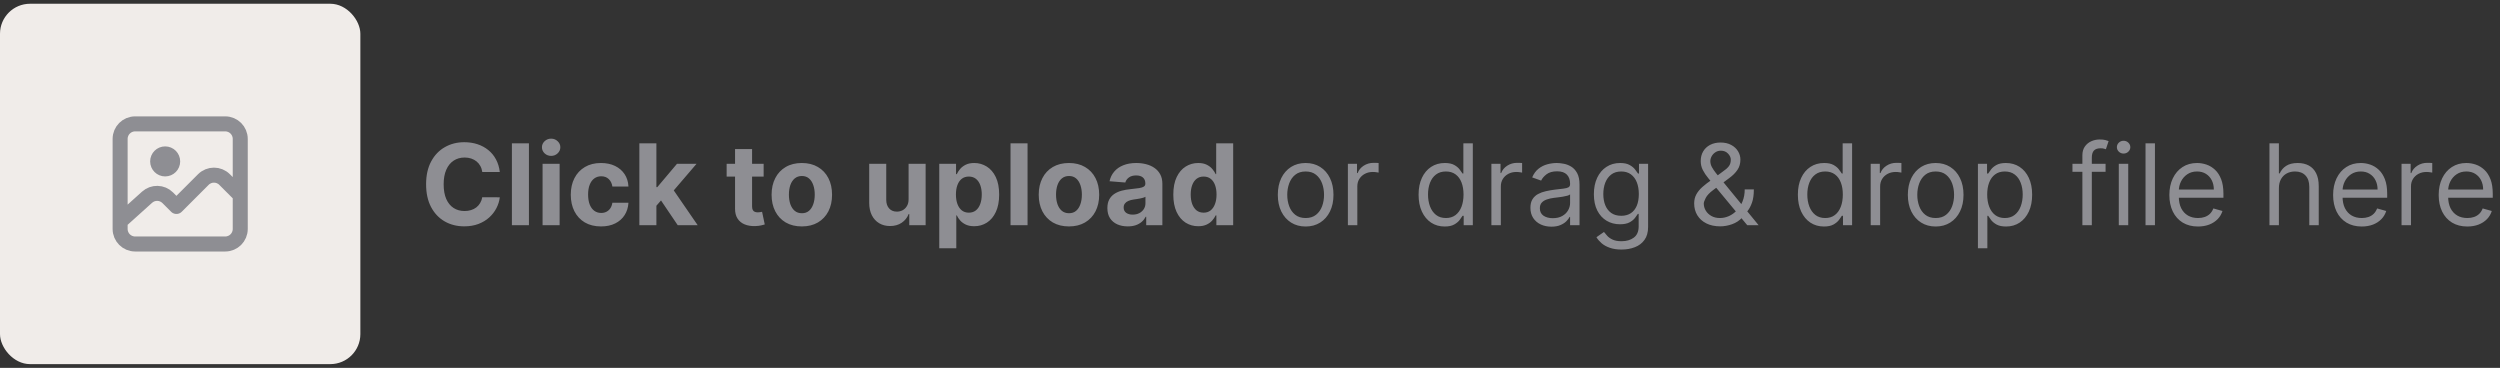 <svg width="333" height="49" viewBox="0 0 333 49" fill="none" xmlns="http://www.w3.org/2000/svg">
<rect x="0" y="0" width="333" height="49" fill="#333333" stroke="none"/>
<rect y="0.5" width="48" height="48" rx="4" fill="#F0ECE9"/>
<path d="M16 29.5L19.59 26.269C20.38 25.558 21.59 25.59 22.342 26.342L23.5 27.5L27.086 23.914C27.867 23.133 29.133 23.133 29.914 23.914L32 26M23 21.5C23 22.052 22.552 22.5 22 22.5C21.448 22.5 21 22.052 21 21.5C21 20.948 21.448 20.5 22 20.5C22.552 20.5 23 20.948 23 21.5ZM18 32.5H30C31.105 32.5 32 31.605 32 30.5V18.5C32 17.395 31.105 16.5 30 16.5H18C16.895 16.5 16 17.395 16 18.5V30.5C16 31.605 16.895 32.5 18 32.5Z" stroke="#8E8E93" stroke-width="2" stroke-linecap="round" stroke-linejoin="round"/>
<path d="M66.573 22.91H64.24C64.198 22.608 64.111 22.34 63.979 22.106C63.848 21.868 63.679 21.666 63.473 21.499C63.267 21.332 63.029 21.204 62.76 21.115C62.493 21.026 62.204 20.982 61.891 20.982C61.327 20.982 60.835 21.122 60.416 21.403C59.997 21.68 59.672 22.084 59.441 22.617C59.21 23.146 59.095 23.789 59.095 24.546C59.095 25.323 59.21 25.977 59.441 26.506C59.675 27.035 60.002 27.434 60.421 27.704C60.84 27.974 61.325 28.109 61.875 28.109C62.184 28.109 62.47 28.068 62.733 27.986C62.999 27.905 63.235 27.786 63.441 27.63C63.647 27.47 63.818 27.276 63.953 27.049C64.091 26.822 64.187 26.562 64.24 26.271L66.573 26.282C66.513 26.783 66.362 27.266 66.121 27.731C65.883 28.192 65.561 28.606 65.157 28.972C64.755 29.334 64.276 29.622 63.718 29.835C63.164 30.044 62.538 30.149 61.838 30.149C60.865 30.149 59.995 29.929 59.228 29.489C58.465 29.048 57.861 28.411 57.417 27.576C56.977 26.742 56.756 25.732 56.756 24.546C56.756 23.356 56.98 22.344 57.428 21.509C57.875 20.675 58.482 20.039 59.249 19.602C60.016 19.162 60.879 18.942 61.838 18.942C62.47 18.942 63.056 19.03 63.596 19.208C64.139 19.386 64.62 19.645 65.039 19.986C65.459 20.323 65.799 20.737 66.062 21.227C66.329 21.717 66.499 22.278 66.573 22.91ZM70.454 19.091V30H68.185V19.091H70.454ZM72.272 30V21.818H74.541V30H72.272ZM73.412 20.764C73.074 20.764 72.785 20.652 72.543 20.428C72.305 20.201 72.186 19.929 72.186 19.613C72.186 19.3 72.305 19.032 72.543 18.809C72.785 18.581 73.074 18.468 73.412 18.468C73.749 18.468 74.037 18.581 74.275 18.809C74.516 19.032 74.637 19.3 74.637 19.613C74.637 19.929 74.516 20.201 74.275 20.428C74.037 20.652 73.749 20.764 73.412 20.764ZM80.055 30.16C79.217 30.16 78.496 29.982 77.893 29.627C77.293 29.268 76.831 28.771 76.508 28.136C76.188 27.5 76.028 26.768 76.028 25.941C76.028 25.103 76.19 24.368 76.513 23.736C76.84 23.1 77.303 22.605 77.903 22.25C78.504 21.891 79.217 21.712 80.045 21.712C80.758 21.712 81.383 21.841 81.92 22.101C82.456 22.36 82.88 22.724 83.193 23.192C83.505 23.661 83.678 24.212 83.71 24.844H81.568C81.508 24.435 81.348 24.107 81.089 23.858C80.833 23.606 80.498 23.48 80.082 23.48C79.731 23.48 79.423 23.576 79.16 23.768C78.901 23.956 78.699 24.231 78.553 24.593C78.408 24.956 78.335 25.394 78.335 25.909C78.335 26.431 78.406 26.875 78.548 27.241C78.694 27.607 78.898 27.885 79.16 28.077C79.423 28.269 79.731 28.365 80.082 28.365C80.341 28.365 80.574 28.311 80.78 28.205C80.989 28.098 81.162 27.944 81.296 27.741C81.435 27.535 81.526 27.289 81.568 27.001H83.71C83.674 27.626 83.504 28.177 83.198 28.652C82.896 29.125 82.479 29.494 81.946 29.76C81.414 30.027 80.783 30.16 80.055 30.16ZM87.219 27.646L87.224 24.924H87.554L90.175 21.818H92.78L89.259 25.93H88.721L87.219 27.646ZM85.162 30V19.091H87.432V30H85.162ZM90.276 30L87.868 26.436L89.381 24.833L92.934 30H90.276ZM101.716 21.818V23.523H96.789V21.818H101.716ZM97.908 19.858H100.177V27.486C100.177 27.695 100.209 27.859 100.273 27.976C100.337 28.09 100.426 28.169 100.539 28.216C100.656 28.262 100.791 28.285 100.944 28.285C101.051 28.285 101.157 28.276 101.264 28.258C101.37 28.237 101.452 28.221 101.509 28.21L101.866 29.899C101.752 29.934 101.592 29.975 101.386 30.021C101.18 30.071 100.93 30.101 100.635 30.112C100.088 30.133 99.609 30.06 99.197 29.893C98.788 29.727 98.471 29.467 98.243 29.116C98.016 28.764 97.904 28.32 97.908 27.784V19.858ZM106.803 30.16C105.976 30.16 105.26 29.984 104.657 29.633C104.057 29.277 103.593 28.784 103.267 28.152C102.94 27.516 102.776 26.779 102.776 25.941C102.776 25.096 102.94 24.357 103.267 23.725C103.593 23.09 104.057 22.596 104.657 22.244C105.26 21.889 105.976 21.712 106.803 21.712C107.631 21.712 108.345 21.889 108.945 22.244C109.548 22.596 110.014 23.09 110.34 23.725C110.667 24.357 110.83 25.096 110.83 25.941C110.83 26.779 110.667 27.516 110.34 28.152C110.014 28.784 109.548 29.277 108.945 29.633C108.345 29.984 107.631 30.16 106.803 30.16ZM106.814 28.402C107.191 28.402 107.505 28.296 107.757 28.082C108.009 27.866 108.199 27.571 108.327 27.198C108.458 26.825 108.524 26.401 108.524 25.925C108.524 25.449 108.458 25.025 108.327 24.652C108.199 24.279 108.009 23.984 107.757 23.768C107.505 23.551 107.191 23.443 106.814 23.443C106.434 23.443 106.115 23.551 105.855 23.768C105.6 23.984 105.406 24.279 105.275 24.652C105.147 25.025 105.083 25.449 105.083 25.925C105.083 26.401 105.147 26.825 105.275 27.198C105.406 27.571 105.6 27.866 105.855 28.082C106.115 28.296 106.434 28.402 106.814 28.402ZM121.024 26.516V21.818H123.294V30H121.115V28.514H121.03C120.845 28.993 120.538 29.379 120.108 29.67C119.682 29.961 119.162 30.107 118.547 30.107C118.001 30.107 117.519 29.982 117.104 29.734C116.688 29.485 116.364 29.132 116.129 28.674C115.898 28.216 115.781 27.667 115.778 27.028V21.818H118.047V26.623C118.05 27.106 118.18 27.488 118.436 27.768C118.691 28.049 119.034 28.189 119.464 28.189C119.737 28.189 119.993 28.127 120.231 28.003C120.469 27.875 120.66 27.686 120.806 27.438C120.955 27.189 121.028 26.882 121.024 26.516ZM125.109 33.068V21.818H127.346V23.192H127.447C127.547 22.972 127.69 22.749 127.879 22.521C128.07 22.291 128.319 22.099 128.624 21.946C128.933 21.79 129.317 21.712 129.775 21.712C130.371 21.712 130.922 21.868 131.426 22.18C131.93 22.489 132.333 22.956 132.635 23.581C132.937 24.203 133.088 24.982 133.088 25.92C133.088 26.832 132.941 27.603 132.646 28.232C132.355 28.857 131.957 29.331 131.453 29.654C130.952 29.973 130.391 30.133 129.77 30.133C129.329 30.133 128.955 30.06 128.646 29.915C128.34 29.769 128.09 29.586 127.895 29.366C127.699 29.142 127.55 28.917 127.447 28.69H127.378V33.068H125.109ZM127.33 25.909C127.33 26.396 127.397 26.82 127.532 27.182C127.667 27.544 127.863 27.827 128.118 28.029C128.374 28.228 128.685 28.327 129.05 28.327C129.42 28.327 129.732 28.226 129.988 28.024C130.244 27.818 130.437 27.534 130.569 27.172C130.703 26.806 130.771 26.385 130.771 25.909C130.771 25.437 130.705 25.021 130.574 24.663C130.442 24.304 130.249 24.023 129.993 23.821C129.738 23.619 129.423 23.517 129.05 23.517C128.681 23.517 128.369 23.615 128.113 23.81C127.861 24.006 127.667 24.283 127.532 24.641C127.397 25 127.33 25.423 127.33 25.909ZM136.87 19.091V30H134.601V19.091H136.87ZM142.384 30.16C141.557 30.16 140.842 29.984 140.238 29.633C139.638 29.277 139.174 28.784 138.848 28.152C138.521 27.516 138.358 26.779 138.358 25.941C138.358 25.096 138.521 24.357 138.848 23.725C139.174 23.09 139.638 22.596 140.238 22.244C140.842 21.889 141.557 21.712 142.384 21.712C143.212 21.712 143.926 21.889 144.526 22.244C145.13 22.596 145.595 23.09 145.921 23.725C146.248 24.357 146.411 25.096 146.411 25.941C146.411 26.779 146.248 27.516 145.921 28.152C145.595 28.784 145.13 29.277 144.526 29.633C143.926 29.984 143.212 30.16 142.384 30.16ZM142.395 28.402C142.772 28.402 143.086 28.296 143.338 28.082C143.59 27.866 143.78 27.571 143.908 27.198C144.039 26.825 144.105 26.401 144.105 25.925C144.105 25.449 144.039 25.025 143.908 24.652C143.78 24.279 143.59 23.984 143.338 23.768C143.086 23.551 142.772 23.443 142.395 23.443C142.015 23.443 141.696 23.551 141.436 23.768C141.181 23.984 140.987 24.279 140.856 24.652C140.728 25.025 140.664 25.449 140.664 25.925C140.664 26.401 140.728 26.825 140.856 27.198C140.987 27.571 141.181 27.866 141.436 28.082C141.696 28.296 142.015 28.402 142.395 28.402ZM150.22 30.154C149.698 30.154 149.233 30.064 148.824 29.883C148.416 29.698 148.093 29.427 147.855 29.068C147.621 28.706 147.503 28.255 147.503 27.715C147.503 27.26 147.587 26.879 147.754 26.57C147.921 26.261 148.148 26.012 148.436 25.824C148.723 25.636 149.05 25.494 149.416 25.398C149.785 25.302 150.172 25.234 150.577 25.195C151.053 25.146 151.436 25.099 151.728 25.057C152.019 25.011 152.23 24.943 152.361 24.854C152.493 24.766 152.559 24.634 152.559 24.46V24.428C152.559 24.091 152.452 23.83 152.239 23.645C152.029 23.461 151.731 23.368 151.344 23.368C150.936 23.368 150.611 23.459 150.369 23.64C150.128 23.817 149.968 24.041 149.89 24.311L147.791 24.141C147.898 23.643 148.107 23.214 148.42 22.852C148.732 22.486 149.135 22.205 149.629 22.01C150.126 21.811 150.701 21.712 151.355 21.712C151.809 21.712 152.244 21.765 152.66 21.871C153.079 21.978 153.45 22.143 153.773 22.367C154.1 22.591 154.357 22.878 154.545 23.23C154.734 23.578 154.828 23.995 154.828 24.482V30H152.676V28.865H152.612C152.48 29.121 152.305 29.347 152.084 29.542C151.864 29.734 151.6 29.885 151.291 29.995C150.982 30.101 150.625 30.154 150.22 30.154ZM150.87 28.588C151.204 28.588 151.498 28.523 151.754 28.391C152.01 28.256 152.21 28.075 152.356 27.848C152.502 27.621 152.574 27.363 152.574 27.076V26.207C152.503 26.254 152.406 26.296 152.282 26.335C152.161 26.371 152.024 26.404 151.871 26.436C151.719 26.465 151.566 26.491 151.413 26.516C151.261 26.538 151.122 26.557 150.998 26.575C150.731 26.614 150.499 26.676 150.3 26.761C150.101 26.847 149.947 26.962 149.837 27.108C149.726 27.25 149.671 27.427 149.671 27.64C149.671 27.949 149.783 28.185 150.007 28.349C150.234 28.509 150.522 28.588 150.87 28.588ZM159.603 30.133C158.982 30.133 158.419 29.973 157.915 29.654C157.414 29.331 157.016 28.857 156.721 28.232C156.43 27.603 156.285 26.832 156.285 25.92C156.285 24.982 156.435 24.203 156.737 23.581C157.039 22.956 157.44 22.489 157.941 22.18C158.445 21.868 158.998 21.712 159.598 21.712C160.056 21.712 160.438 21.79 160.743 21.946C161.052 22.099 161.301 22.291 161.489 22.521C161.68 22.749 161.826 22.972 161.926 23.192H161.995V19.091H164.259V30H162.021V28.69H161.926C161.819 28.917 161.668 29.142 161.473 29.366C161.281 29.586 161.031 29.769 160.722 29.915C160.416 30.06 160.043 30.133 159.603 30.133ZM160.322 28.327C160.688 28.327 160.997 28.228 161.249 28.029C161.505 27.827 161.7 27.544 161.835 27.182C161.973 26.82 162.043 26.396 162.043 25.909C162.043 25.423 161.975 25 161.84 24.641C161.705 24.283 161.51 24.006 161.254 23.81C160.999 23.615 160.688 23.517 160.322 23.517C159.949 23.517 159.635 23.619 159.379 23.821C159.124 24.023 158.93 24.304 158.799 24.663C158.667 25.021 158.602 25.437 158.602 25.909C158.602 26.385 158.667 26.806 158.799 27.172C158.934 27.534 159.127 27.818 159.379 28.024C159.635 28.226 159.949 28.327 160.322 28.327ZM173.912 30.171C173.173 30.171 172.525 29.995 171.968 29.643C171.414 29.291 170.98 28.8 170.668 28.168C170.359 27.535 170.205 26.797 170.205 25.952C170.205 25.099 170.359 24.355 170.668 23.72C170.98 23.084 171.414 22.591 171.968 22.239C172.525 21.887 173.173 21.712 173.912 21.712C174.651 21.712 175.297 21.887 175.851 22.239C176.408 22.591 176.842 23.084 177.151 23.72C177.463 24.355 177.619 25.099 177.619 25.952C177.619 26.797 177.463 27.535 177.151 28.168C176.842 28.8 176.408 29.291 175.851 29.643C175.297 29.995 174.651 30.171 173.912 30.171ZM173.912 29.041C174.473 29.041 174.935 28.897 175.297 28.61C175.659 28.322 175.927 27.944 176.101 27.475C176.275 27.006 176.362 26.499 176.362 25.952C176.362 25.405 176.275 24.895 176.101 24.423C175.927 23.951 175.659 23.569 175.297 23.278C174.935 22.986 174.473 22.841 173.912 22.841C173.351 22.841 172.889 22.986 172.527 23.278C172.165 23.569 171.897 23.951 171.723 24.423C171.549 24.895 171.462 25.405 171.462 25.952C171.462 26.499 171.549 27.006 171.723 27.475C171.897 27.944 172.165 28.322 172.527 28.61C172.889 28.897 173.351 29.041 173.912 29.041ZM179.538 30V21.818H180.753V23.054H180.838C180.987 22.649 181.257 22.321 181.648 22.069C182.038 21.816 182.479 21.69 182.969 21.69C183.061 21.69 183.176 21.692 183.315 21.696C183.453 21.699 183.558 21.704 183.629 21.712V22.99C183.587 22.979 183.489 22.963 183.336 22.942C183.187 22.917 183.029 22.905 182.862 22.905C182.464 22.905 182.109 22.988 181.797 23.155C181.488 23.319 181.243 23.546 181.062 23.837C180.884 24.125 180.795 24.453 180.795 24.822V30H179.538ZM192.428 30.171C191.746 30.171 191.144 29.998 190.622 29.654C190.1 29.306 189.691 28.816 189.397 28.184C189.102 27.548 188.955 26.797 188.955 25.93C188.955 25.071 189.102 24.325 189.397 23.693C189.691 23.061 190.102 22.573 190.627 22.228C191.153 21.884 191.76 21.712 192.449 21.712C192.982 21.712 193.402 21.8 193.711 21.978C194.024 22.152 194.262 22.351 194.425 22.575C194.592 22.795 194.722 22.976 194.814 23.118H194.92V19.091H196.178V30H194.963V28.743H194.814C194.722 28.892 194.59 29.08 194.42 29.308C194.249 29.531 194.006 29.732 193.69 29.909C193.374 30.084 192.953 30.171 192.428 30.171ZM192.598 29.041C193.102 29.041 193.528 28.91 193.876 28.647C194.224 28.381 194.489 28.013 194.67 27.544C194.851 27.072 194.942 26.527 194.942 25.909C194.942 25.298 194.853 24.764 194.675 24.306C194.498 23.844 194.235 23.485 193.887 23.23C193.539 22.971 193.109 22.841 192.598 22.841C192.065 22.841 191.621 22.978 191.266 23.251C190.915 23.521 190.65 23.889 190.473 24.354C190.299 24.815 190.212 25.334 190.212 25.909C190.212 26.491 190.3 27.021 190.478 27.496C190.659 27.969 190.925 28.345 191.277 28.626C191.632 28.903 192.072 29.041 192.598 29.041ZM198.654 30V21.818H199.869V23.054H199.954C200.103 22.649 200.373 22.321 200.764 22.069C201.154 21.816 201.595 21.69 202.085 21.69C202.177 21.69 202.293 21.692 202.431 21.696C202.57 21.699 202.674 21.704 202.745 21.712V22.99C202.703 22.979 202.605 22.963 202.452 22.942C202.303 22.917 202.145 22.905 201.978 22.905C201.581 22.905 201.225 22.988 200.913 23.155C200.604 23.319 200.359 23.546 200.178 23.837C200 24.125 199.912 24.453 199.912 24.822V30H198.654ZM206.643 30.192C206.125 30.192 205.654 30.094 205.232 29.899C204.809 29.7 204.473 29.414 204.225 29.041C203.976 28.665 203.852 28.21 203.852 27.678C203.852 27.209 203.944 26.829 204.129 26.538C204.314 26.243 204.56 26.012 204.869 25.845C205.178 25.678 205.519 25.554 205.892 25.472C206.269 25.387 206.647 25.32 207.027 25.27C207.524 25.206 207.927 25.158 208.236 25.126C208.548 25.091 208.776 25.032 208.918 24.95C209.063 24.869 209.136 24.727 209.136 24.524V24.482C209.136 23.956 208.992 23.548 208.705 23.256C208.421 22.965 207.989 22.82 207.41 22.82C206.81 22.82 206.34 22.951 205.999 23.214C205.658 23.477 205.418 23.757 205.28 24.055L204.086 23.629C204.299 23.132 204.584 22.745 204.939 22.468C205.297 22.188 205.688 21.992 206.111 21.882C206.537 21.768 206.956 21.712 207.368 21.712C207.63 21.712 207.932 21.744 208.273 21.808C208.618 21.868 208.95 21.994 209.269 22.186C209.592 22.378 209.861 22.667 210.074 23.054C210.287 23.441 210.393 23.959 210.393 24.609V30H209.136V28.892H209.072C208.987 29.07 208.845 29.26 208.646 29.462C208.447 29.664 208.183 29.837 207.852 29.979C207.522 30.121 207.119 30.192 206.643 30.192ZM206.835 29.062C207.332 29.062 207.751 28.965 208.092 28.77C208.437 28.574 208.696 28.322 208.87 28.013C209.047 27.704 209.136 27.379 209.136 27.038V25.888C209.083 25.952 208.966 26.01 208.785 26.064C208.607 26.113 208.401 26.158 208.167 26.197C207.936 26.232 207.71 26.264 207.49 26.293C207.274 26.317 207.098 26.339 206.963 26.357C206.636 26.399 206.331 26.468 206.047 26.564C205.766 26.657 205.539 26.797 205.365 26.985C205.194 27.17 205.109 27.422 205.109 27.741C205.109 28.178 205.271 28.509 205.594 28.732C205.921 28.952 206.334 29.062 206.835 29.062ZM215.99 33.239C215.383 33.239 214.861 33.16 214.424 33.004C213.987 32.852 213.623 32.649 213.332 32.397C213.045 32.148 212.816 31.882 212.645 31.598L213.646 30.895C213.76 31.044 213.904 31.215 214.078 31.406C214.252 31.602 214.49 31.77 214.792 31.912C215.097 32.058 215.497 32.131 215.99 32.131C216.651 32.131 217.196 31.971 217.626 31.651C218.055 31.332 218.27 30.831 218.27 30.149V28.487H218.164C218.071 28.636 217.94 28.821 217.769 29.041C217.602 29.258 217.361 29.451 217.045 29.622C216.732 29.789 216.31 29.872 215.777 29.872C215.117 29.872 214.524 29.716 213.998 29.403C213.476 29.091 213.062 28.636 212.757 28.04C212.455 27.443 212.304 26.719 212.304 25.866C212.304 25.028 212.452 24.299 212.746 23.677C213.041 23.052 213.451 22.569 213.977 22.228C214.502 21.884 215.11 21.712 215.798 21.712C216.331 21.712 216.754 21.8 217.066 21.978C217.382 22.152 217.624 22.351 217.791 22.575C217.961 22.795 218.093 22.976 218.185 23.118H218.313V21.818H219.527V30.234C219.527 30.938 219.367 31.509 219.048 31.95C218.732 32.394 218.306 32.718 217.769 32.924C217.237 33.134 216.644 33.239 215.99 33.239ZM215.948 28.743C216.452 28.743 216.878 28.628 217.226 28.397C217.574 28.166 217.839 27.834 218.02 27.401C218.201 26.967 218.291 26.449 218.291 25.845C218.291 25.256 218.203 24.735 218.025 24.284C217.847 23.834 217.585 23.48 217.237 23.224C216.889 22.969 216.459 22.841 215.948 22.841C215.415 22.841 214.971 22.976 214.616 23.246C214.264 23.516 214 23.878 213.822 24.332C213.648 24.787 213.561 25.291 213.561 25.845C213.561 26.413 213.65 26.916 213.828 27.353C214.009 27.786 214.275 28.127 214.627 28.375C214.982 28.62 215.422 28.743 215.948 28.743ZM229.137 30.149C228.419 30.149 227.801 30.018 227.283 29.755C226.764 29.492 226.365 29.132 226.084 28.674C225.804 28.216 225.664 27.692 225.664 27.102C225.664 26.648 225.759 26.245 225.951 25.893C226.146 25.538 226.415 25.209 226.756 24.908C227.1 24.602 227.496 24.297 227.943 23.991L229.52 22.82C229.829 22.617 230.076 22.401 230.26 22.17C230.449 21.939 230.543 21.637 230.543 21.264C230.543 20.987 230.42 20.719 230.175 20.46C229.934 20.201 229.616 20.071 229.222 20.071C228.945 20.071 228.7 20.142 228.487 20.284C228.277 20.423 228.112 20.6 227.991 20.817C227.874 21.03 227.816 21.25 227.816 21.477C227.816 21.733 227.885 21.992 228.023 22.255C228.165 22.514 228.345 22.78 228.561 23.054C228.781 23.324 229.009 23.601 229.243 23.885L234.25 30H232.737L228.604 25.014C228.22 24.553 227.872 24.134 227.56 23.757C227.247 23.381 226.999 23.01 226.814 22.644C226.629 22.278 226.537 21.882 226.537 21.456C226.537 20.966 226.645 20.536 226.862 20.167C227.082 19.794 227.389 19.505 227.784 19.299C228.181 19.089 228.646 18.984 229.179 18.984C229.726 18.984 230.197 19.091 230.591 19.304C230.985 19.514 231.289 19.792 231.502 20.14C231.715 20.485 231.821 20.859 231.821 21.264C231.821 21.786 231.692 22.239 231.432 22.622C231.173 23.006 230.82 23.363 230.372 23.693L228.199 25.312C227.709 25.675 227.377 26.026 227.203 26.367C227.029 26.708 226.942 26.953 226.942 27.102C226.942 27.443 227.031 27.761 227.208 28.056C227.386 28.351 227.636 28.588 227.959 28.77C228.282 28.951 228.661 29.041 229.094 29.041C229.506 29.041 229.907 28.954 230.298 28.78C230.688 28.603 231.042 28.347 231.358 28.013C231.677 27.679 231.93 27.278 232.114 26.809C232.302 26.341 232.396 25.813 232.396 25.227H233.611C233.611 25.952 233.528 26.543 233.361 27.001C233.194 27.459 233.006 27.818 232.796 28.077C232.586 28.336 232.418 28.53 232.29 28.658C232.247 28.711 232.208 28.764 232.173 28.817C232.137 28.871 232.098 28.924 232.056 28.977C231.704 29.371 231.26 29.666 230.724 29.861C230.188 30.053 229.659 30.149 229.137 30.149ZM242.95 30.171C242.268 30.171 241.666 29.998 241.144 29.654C240.622 29.306 240.214 28.816 239.919 28.184C239.624 27.548 239.477 26.797 239.477 25.93C239.477 25.071 239.624 24.325 239.919 23.693C240.214 23.061 240.624 22.573 241.15 22.228C241.675 21.884 242.282 21.712 242.971 21.712C243.504 21.712 243.925 21.8 244.234 21.978C244.546 22.152 244.784 22.351 244.948 22.575C245.114 22.795 245.244 22.976 245.336 23.118H245.443V19.091H246.7V30H245.486V28.743H245.336C245.244 28.892 245.113 29.08 244.942 29.308C244.772 29.531 244.528 29.732 244.212 29.909C243.896 30.084 243.476 30.171 242.95 30.171ZM243.12 29.041C243.625 29.041 244.051 28.91 244.399 28.647C244.747 28.381 245.011 28.013 245.193 27.544C245.374 27.072 245.464 26.527 245.464 25.909C245.464 25.298 245.375 24.764 245.198 24.306C245.02 23.844 244.758 23.485 244.41 23.23C244.062 22.971 243.632 22.841 243.12 22.841C242.588 22.841 242.144 22.978 241.789 23.251C241.437 23.521 241.173 23.889 240.995 24.354C240.821 24.815 240.734 25.334 240.734 25.909C240.734 26.491 240.823 27.021 241 27.496C241.182 27.969 241.448 28.345 241.799 28.626C242.155 28.903 242.595 29.041 243.12 29.041ZM249.177 30V21.818H250.391V23.054H250.477C250.626 22.649 250.896 22.321 251.286 22.069C251.677 21.816 252.117 21.69 252.607 21.69C252.7 21.69 252.815 21.692 252.954 21.696C253.092 21.699 253.197 21.704 253.268 21.712V22.99C253.225 22.979 253.128 22.963 252.975 22.942C252.826 22.917 252.668 22.905 252.501 22.905C252.103 22.905 251.748 22.988 251.435 23.155C251.127 23.319 250.881 23.546 250.7 23.837C250.523 24.125 250.434 24.453 250.434 24.822V30H249.177ZM257.833 30.171C257.094 30.171 256.446 29.995 255.889 29.643C255.335 29.291 254.901 28.8 254.589 28.168C254.28 27.535 254.125 26.797 254.125 25.952C254.125 25.099 254.28 24.355 254.589 23.72C254.901 23.084 255.335 22.591 255.889 22.239C256.446 21.887 257.094 21.712 257.833 21.712C258.571 21.712 259.218 21.887 259.772 22.239C260.329 22.591 260.763 23.084 261.071 23.72C261.384 24.355 261.54 25.099 261.54 25.952C261.54 26.797 261.384 27.535 261.071 28.168C260.763 28.8 260.329 29.291 259.772 29.643C259.218 29.995 258.571 30.171 257.833 30.171ZM257.833 29.041C258.394 29.041 258.856 28.897 259.218 28.61C259.58 28.322 259.848 27.944 260.022 27.475C260.196 27.006 260.283 26.499 260.283 25.952C260.283 25.405 260.196 24.895 260.022 24.423C259.848 23.951 259.58 23.569 259.218 23.278C258.856 22.986 258.394 22.841 257.833 22.841C257.272 22.841 256.81 22.986 256.448 23.278C256.086 23.569 255.818 23.951 255.644 24.423C255.47 24.895 255.383 25.405 255.383 25.952C255.383 26.499 255.47 27.006 255.644 27.475C255.818 27.944 256.086 28.322 256.448 28.61C256.81 28.897 257.272 29.041 257.833 29.041ZM263.459 33.068V21.818H264.674V23.118H264.823C264.915 22.976 265.043 22.795 265.206 22.575C265.373 22.351 265.611 22.152 265.92 21.978C266.233 21.8 266.655 21.712 267.188 21.712C267.877 21.712 268.484 21.884 269.01 22.228C269.535 22.573 269.945 23.061 270.24 23.693C270.535 24.325 270.682 25.071 270.682 25.93C270.682 26.797 270.535 27.548 270.24 28.184C269.945 28.816 269.537 29.306 269.015 29.654C268.493 29.998 267.891 30.171 267.209 30.171C266.684 30.171 266.263 30.084 265.947 29.909C265.631 29.732 265.387 29.531 265.217 29.308C265.047 29.08 264.915 28.892 264.823 28.743H264.716V33.068H263.459ZM264.695 25.909C264.695 26.527 264.786 27.072 264.967 27.544C265.148 28.013 265.412 28.381 265.76 28.647C266.108 28.91 266.534 29.041 267.039 29.041C267.564 29.041 268.003 28.903 268.354 28.626C268.71 28.345 268.976 27.969 269.153 27.496C269.335 27.021 269.425 26.491 269.425 25.909C269.425 25.334 269.336 24.815 269.159 24.354C268.985 23.889 268.72 23.521 268.365 23.251C268.013 22.978 267.571 22.841 267.039 22.841C266.527 22.841 266.098 22.971 265.75 23.23C265.402 23.485 265.139 23.844 264.961 24.306C264.784 24.764 264.695 25.298 264.695 25.909ZM280.462 21.818V22.884H276.051V21.818H280.462ZM277.373 30V20.689C277.373 20.22 277.483 19.829 277.703 19.517C277.923 19.204 278.209 18.97 278.56 18.814C278.912 18.658 279.283 18.579 279.674 18.579C279.983 18.579 280.235 18.604 280.43 18.654C280.625 18.704 280.771 18.75 280.867 18.793L280.505 19.879C280.441 19.858 280.352 19.831 280.238 19.799C280.128 19.767 279.983 19.751 279.801 19.751C279.386 19.751 279.086 19.856 278.901 20.066C278.72 20.275 278.63 20.582 278.63 20.987V30H277.373ZM282.224 30V21.818H283.481V30H282.224ZM282.863 20.454C282.618 20.454 282.407 20.371 282.229 20.204C282.055 20.037 281.968 19.837 281.968 19.602C281.968 19.368 282.055 19.167 282.229 19C282.407 18.834 282.618 18.75 282.863 18.75C283.108 18.75 283.318 18.834 283.492 19C283.669 19.167 283.758 19.368 283.758 19.602C283.758 19.837 283.669 20.037 283.492 20.204C283.318 20.371 283.108 20.454 282.863 20.454ZM287.04 19.091V30H285.783V19.091H287.04ZM292.773 30.171C291.985 30.171 291.305 29.996 290.733 29.648C290.165 29.297 289.726 28.807 289.418 28.178C289.112 27.546 288.959 26.811 288.959 25.973C288.959 25.135 289.112 24.396 289.418 23.757C289.726 23.114 290.156 22.614 290.707 22.255C291.261 21.893 291.907 21.712 292.646 21.712C293.072 21.712 293.492 21.783 293.908 21.925C294.323 22.067 294.702 22.298 295.043 22.617C295.383 22.933 295.655 23.352 295.858 23.874C296.06 24.396 296.161 25.039 296.161 25.803V26.335H289.854V25.249H294.883C294.883 24.787 294.79 24.375 294.606 24.013C294.425 23.651 294.165 23.365 293.828 23.155C293.494 22.946 293.1 22.841 292.646 22.841C292.145 22.841 291.712 22.965 291.346 23.214C290.984 23.459 290.705 23.778 290.509 24.173C290.314 24.567 290.217 24.989 290.217 25.44V26.165C290.217 26.783 290.323 27.306 290.536 27.736C290.753 28.162 291.053 28.487 291.436 28.711C291.82 28.931 292.266 29.041 292.773 29.041C293.104 29.041 293.402 28.995 293.668 28.903C293.938 28.807 294.171 28.665 294.366 28.477C294.561 28.285 294.712 28.047 294.819 27.763L296.033 28.104C295.905 28.516 295.691 28.878 295.389 29.19C295.087 29.499 294.714 29.741 294.27 29.915C293.826 30.085 293.327 30.171 292.773 30.171ZM303.549 25.078V30H302.292V19.091H303.549V23.097H303.656C303.848 22.674 304.135 22.338 304.519 22.09C304.906 21.838 305.421 21.712 306.063 21.712C306.621 21.712 307.109 21.823 307.528 22.047C307.947 22.267 308.272 22.607 308.503 23.065C308.737 23.519 308.855 24.098 308.855 24.801V30H307.598V24.886C307.598 24.236 307.429 23.734 307.092 23.379C306.758 23.02 306.294 22.841 305.701 22.841C305.289 22.841 304.92 22.928 304.593 23.102C304.27 23.276 304.014 23.53 303.826 23.864C303.642 24.197 303.549 24.602 303.549 25.078ZM314.585 30.171C313.797 30.171 313.116 29.996 312.545 29.648C311.977 29.297 311.538 28.807 311.229 28.178C310.924 27.546 310.771 26.811 310.771 25.973C310.771 25.135 310.924 24.396 311.229 23.757C311.538 23.114 311.968 22.614 312.518 22.255C313.072 21.893 313.718 21.712 314.457 21.712C314.883 21.712 315.304 21.783 315.719 21.925C316.135 22.067 316.513 22.298 316.854 22.617C317.195 22.933 317.467 23.352 317.669 23.874C317.871 24.396 317.973 25.039 317.973 25.803V26.335H311.666V25.249H316.694C316.694 24.787 316.602 24.375 316.417 24.013C316.236 23.651 315.977 23.365 315.64 23.155C315.306 22.946 314.912 22.841 314.457 22.841C313.956 22.841 313.523 22.965 313.157 23.214C312.795 23.459 312.516 23.778 312.321 24.173C312.126 24.567 312.028 24.989 312.028 25.44V26.165C312.028 26.783 312.135 27.306 312.348 27.736C312.564 28.162 312.864 28.487 313.248 28.711C313.631 28.931 314.077 29.041 314.585 29.041C314.915 29.041 315.213 28.995 315.48 28.903C315.75 28.807 315.982 28.665 316.178 28.477C316.373 28.285 316.524 28.047 316.63 27.763L317.845 28.104C317.717 28.516 317.502 28.878 317.2 29.19C316.898 29.499 316.526 29.741 316.082 29.915C315.638 30.085 315.139 30.171 314.585 30.171ZM319.885 30V21.818H321.099V23.054H321.185C321.334 22.649 321.604 22.321 321.994 22.069C322.385 21.816 322.825 21.69 323.315 21.69C323.408 21.69 323.523 21.692 323.662 21.696C323.8 21.699 323.905 21.704 323.976 21.712V22.99C323.933 22.979 323.836 22.963 323.683 22.942C323.534 22.917 323.376 22.905 323.209 22.905C322.811 22.905 322.456 22.988 322.143 23.155C321.835 23.319 321.589 23.546 321.408 23.837C321.231 24.125 321.142 24.453 321.142 24.822V30H319.885ZM328.647 30.171C327.859 30.171 327.179 29.996 326.607 29.648C326.039 29.297 325.6 28.807 325.292 28.178C324.986 27.546 324.833 26.811 324.833 25.973C324.833 25.135 324.986 24.396 325.292 23.757C325.6 23.114 326.03 22.614 326.581 22.255C327.135 21.893 327.781 21.712 328.52 21.712C328.946 21.712 329.366 21.783 329.782 21.925C330.197 22.067 330.576 22.298 330.917 22.617C331.257 22.933 331.529 23.352 331.732 23.874C331.934 24.396 332.035 25.039 332.035 25.803V26.335H325.728V25.249H330.757C330.757 24.787 330.664 24.375 330.48 24.013C330.299 23.651 330.039 23.365 329.702 23.155C329.368 22.946 328.974 22.841 328.52 22.841C328.019 22.841 327.586 22.965 327.22 23.214C326.858 23.459 326.579 23.778 326.384 24.173C326.188 24.567 326.091 24.989 326.091 25.44V26.165C326.091 26.783 326.197 27.306 326.41 27.736C326.627 28.162 326.927 28.487 327.31 28.711C327.694 28.931 328.14 29.041 328.647 29.041C328.978 29.041 329.276 28.995 329.542 28.903C329.812 28.807 330.045 28.665 330.24 28.477C330.435 28.285 330.586 28.047 330.693 27.763L331.907 28.104C331.779 28.516 331.565 28.878 331.263 29.19C330.961 29.499 330.588 29.741 330.144 29.915C329.7 30.085 329.201 30.171 328.647 30.171Z" fill="#8E8E93"/>
</svg>
